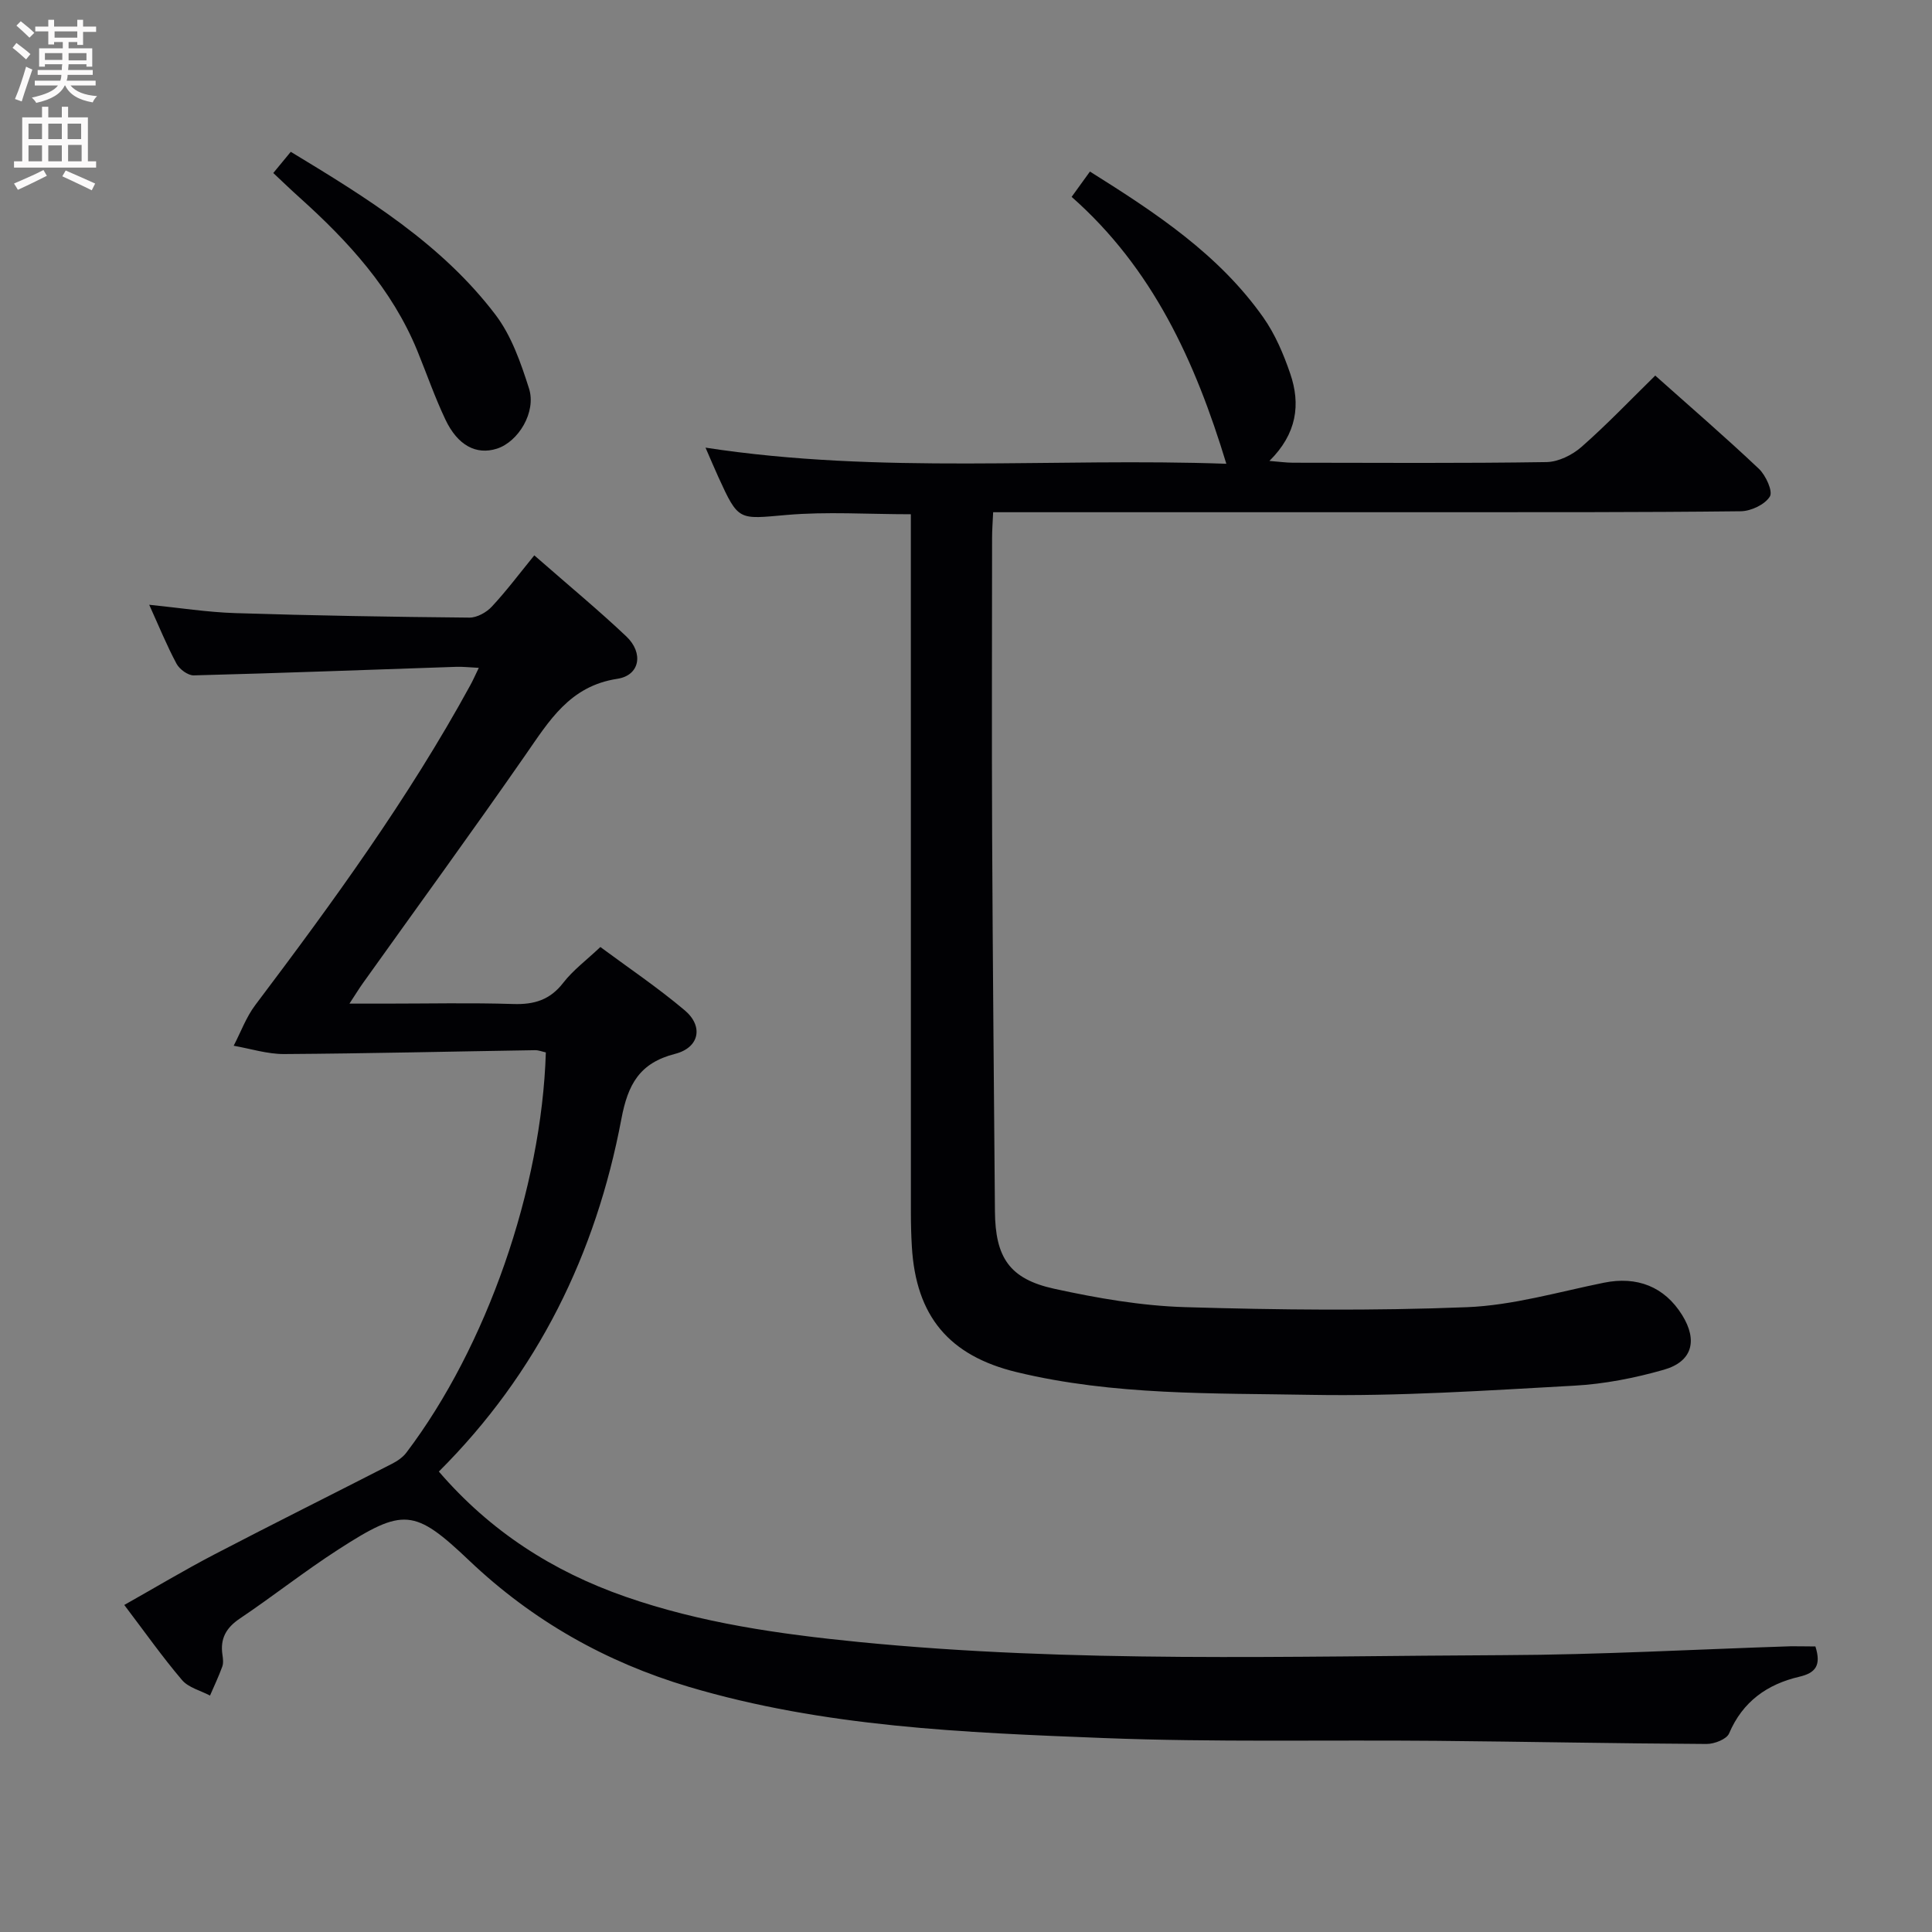 <svg enable-background="new 0 0 400 400" viewBox="0 0 400 400" xmlns="http://www.w3.org/2000/svg"><rect x="0" y="0" width="400" height="400" fill="#808080" stroke="none"/><g fill="#010104"><path d="m375.86 340.88c1.26 3.96 0 5.49-3.33 6.27-6.64 1.55-11.73 5.13-14.54 11.74-.51 1.2-3.06 2.19-4.66 2.18-18.64-.1-37.28-.48-55.92-.65-22.99-.21-46.01.32-68.97-.58-28.86-1.13-57.82-2.27-85.83-10.6-17.19-5.12-32.36-13.7-45.42-26.1-11.41-10.84-13.68-11.01-27.1-2.36-6.99 4.5-13.53 9.68-20.43 14.32-2.83 1.9-4.1 4.14-3.61 7.47.12.82.24 1.74-.03 2.48-.74 2.04-1.68 4.01-2.54 6-1.96-1.04-4.46-1.64-5.8-3.22-4.09-4.81-7.74-9.99-11.95-15.54 6.31-3.55 12.36-7.18 18.61-10.44 12.21-6.36 24.54-12.5 36.8-18.78 1.12-.57 2.27-1.35 3.01-2.34 16.57-21.87 28-54.65 28.86-82.84-.71-.15-1.48-.47-2.24-.46-17.31.27-34.61.69-51.92.8-3.49.02-6.98-1.11-10.47-1.72 1.47-2.82 2.58-5.91 4.47-8.42 16.04-21.27 31.71-42.78 44.52-66.22.54-.98.99-2.01 1.76-3.6-1.89-.09-3.29-.26-4.69-.21-18.11.61-36.21 1.3-54.32 1.77-1.2.03-2.95-1.26-3.57-2.41-2.03-3.79-3.66-7.8-5.66-12.21 6.26.63 12.06 1.55 17.89 1.73 16.13.51 32.27.78 48.41.93 1.56.01 3.52-1.07 4.63-2.27 3.05-3.27 5.74-6.87 8.8-10.62 7.38 6.46 13.4 11.43 19.05 16.78 3.62 3.43 2.83 8.07-1.86 8.78-9.87 1.5-14.11 8.71-19.06 15.82-11.01 15.85-22.38 31.45-33.59 47.16-.76 1.06-1.44 2.18-2.81 4.27h7.44c8.83 0 17.67-.2 26.49.08 4.33.14 7.6-.85 10.34-4.4 2.01-2.6 4.75-4.63 7.68-7.4 5.62 4.17 11.8 8.33 17.46 13.1 3.93 3.31 3.05 7.73-1.99 9.02-7.38 1.89-9.77 6.33-11.12 13.48-5.27 27.92-17.32 52.59-37.79 73 10.65 12.38 23.6 20.67 38.6 25.9 15.63 5.45 31.87 7.75 48.27 9.38 44.52 4.41 89.16 2.91 133.76 2.73 19.79-.08 39.57-1.2 59.35-1.84 1.65-.01 3.29.04 5.02.04z"/><path d="m253.9 96.02c-6.46-21.28-15.26-40.47-32.03-55.26 1.4-1.94 2.52-3.47 3.79-5.24 13.64 8.55 26.71 17.16 35.92 30.24 2.43 3.46 4.16 7.54 5.54 11.57 2.2 6.39 1.39 12.47-4.3 18.1 2.13.17 3.5.37 4.87.37 17.5.02 35 .14 52.49-.13 2.46-.04 5.34-1.46 7.24-3.13 5.24-4.6 10.07-9.67 15.28-14.78 7.15 6.38 14.46 12.68 21.46 19.3 1.43 1.36 2.94 4.66 2.27 5.74-1.02 1.66-3.9 3.02-6 3.05-21 .24-42 .19-62.99.2-28.67.01-57.33 0-86 0-1.8 0-3.6 0-5.82 0-.09 2.04-.22 3.67-.22 5.29-.01 20.5-.08 41 .01 61.5.12 25.98.37 51.96.58 77.94.08 9.56 2.99 14.02 12.3 16.05 8.89 1.94 18.01 3.53 27.07 3.8 19.44.58 38.93.78 58.35.01 9.51-.38 18.94-3.16 28.37-5.07 6.85-1.39 12.53.81 16.19 6.7 3.26 5.25 2.13 9.63-3.79 11.32-6.02 1.72-12.33 2.96-18.57 3.3-18.1 1-36.25 2.22-54.36 1.9-20.39-.37-40.96.15-61.04-4.7-14.02-3.38-20.88-11.59-21.72-26-.14-2.33-.2-4.66-.2-6.99-.01-46.16-.01-92.33-.01-138.49 0-1.97 0-3.94 0-6.14-8.93 0-17.4-.58-25.76.15-9.92.86-9.89 1.35-14.09-7.85-.81-1.77-1.56-3.57-2.66-6.09 36.37 5.58 72.18 2.05 107.83 3.34z"/><path d="m60.2 31.43c15.81 9.57 31.26 19.08 42.41 33.77 3.29 4.34 5.22 9.92 6.91 15.21 1.57 4.9-2.21 11.08-6.67 12.49-4.22 1.33-8.08-.64-10.63-6.03-2.2-4.63-3.88-9.5-5.82-14.25-5.25-12.8-14.3-22.67-24.4-31.74-1.72-1.54-3.38-3.15-5.42-5.06 1.22-1.48 2.31-2.8 3.62-4.39z"/></g><path d="m2.6 9.9.8-1c.9.7 1.9 1.4 2.9 2.3l-.9 1.1c-1.1-1-2-1.8-2.8-2.4zm.5 10.6c.9-2.1 1.6-4.3 2.3-6.7.4.2.8.4 1.3.6-.7 2.1-1.5 4.3-2.2 6.6zm.3-15.2.9-.9c1 .8 2 1.6 2.8 2.4l-1 1c-.9-.9-1.8-1.7-2.7-2.5zm12.6-1.2h1.2v1.4h2.7v1.1h-2.7v2.7h-1.2v-.6h-1.8v1.3h4.9v3.8h-1.2v-.5h-3.7c0 .4-.1.9-.1 1.2h5.1v1h-5.2c0 .5-.1.9-.2 1.2h6v1h-5.2c1.1 1.3 2.9 2 5.5 2.2-.4.4-.7.8-.9 1.3-2.9-.5-4.8-1.6-5.7-3.5h-.1c-.8 1.7-2.7 2.9-5.9 3.6-.2-.4-.6-.8-.9-1.1 2.8-.6 4.6-1.4 5.4-2.5h-4.8v-1h5.3c.1-.3.2-.7.2-1.2h-4.9v-1h5c0-.4 0-.8.1-1.2h-3.6v.5h-1.2v-3.8h4.9v-1.3h-1.8v.5h-1.2v-2.7h-2.7v-1h2.7v-1.4h1.2v1.4h4.8zm-6.7 8.3h3.6c0-.4 0-.9 0-1.4h-3.6zm1.9-4.6h4.8v-1.3h-4.7v1.3zm6.7 3.2h-3.7v1.5h3.7z" fill="#fbfafa"/><path d="m8.7 22.1h1.3v2.2h2.8v-2.2h1.3v2.2h4.1v9.1h1.7v1.3h-17v-1.3h1.7v-9.1h4.1zm.3 13.1.7 1.2c-1.8.9-3.8 1.9-6 2.9-.2-.4-.5-.8-.8-1.3 2.3-1 4.4-1.9 6.1-2.8zm-3.1-6.4h2.8v-3.2h-2.8zm0 4.6h2.8v-3.3h-2.8zm4.1-4.6h2.8v-3.2h-2.8zm0 4.6h2.8v-3.3h-2.8zm3.6 1.9c2.1.9 4.1 1.8 6.1 2.7l-.7 1.4c-2.2-1.1-4.2-2-6.1-2.9zm3.2-9.7h-2.8v3.2h2.8zm-2.7 7.8h2.8v-3.4h-2.8z" fill="#fbfafa"/></svg>